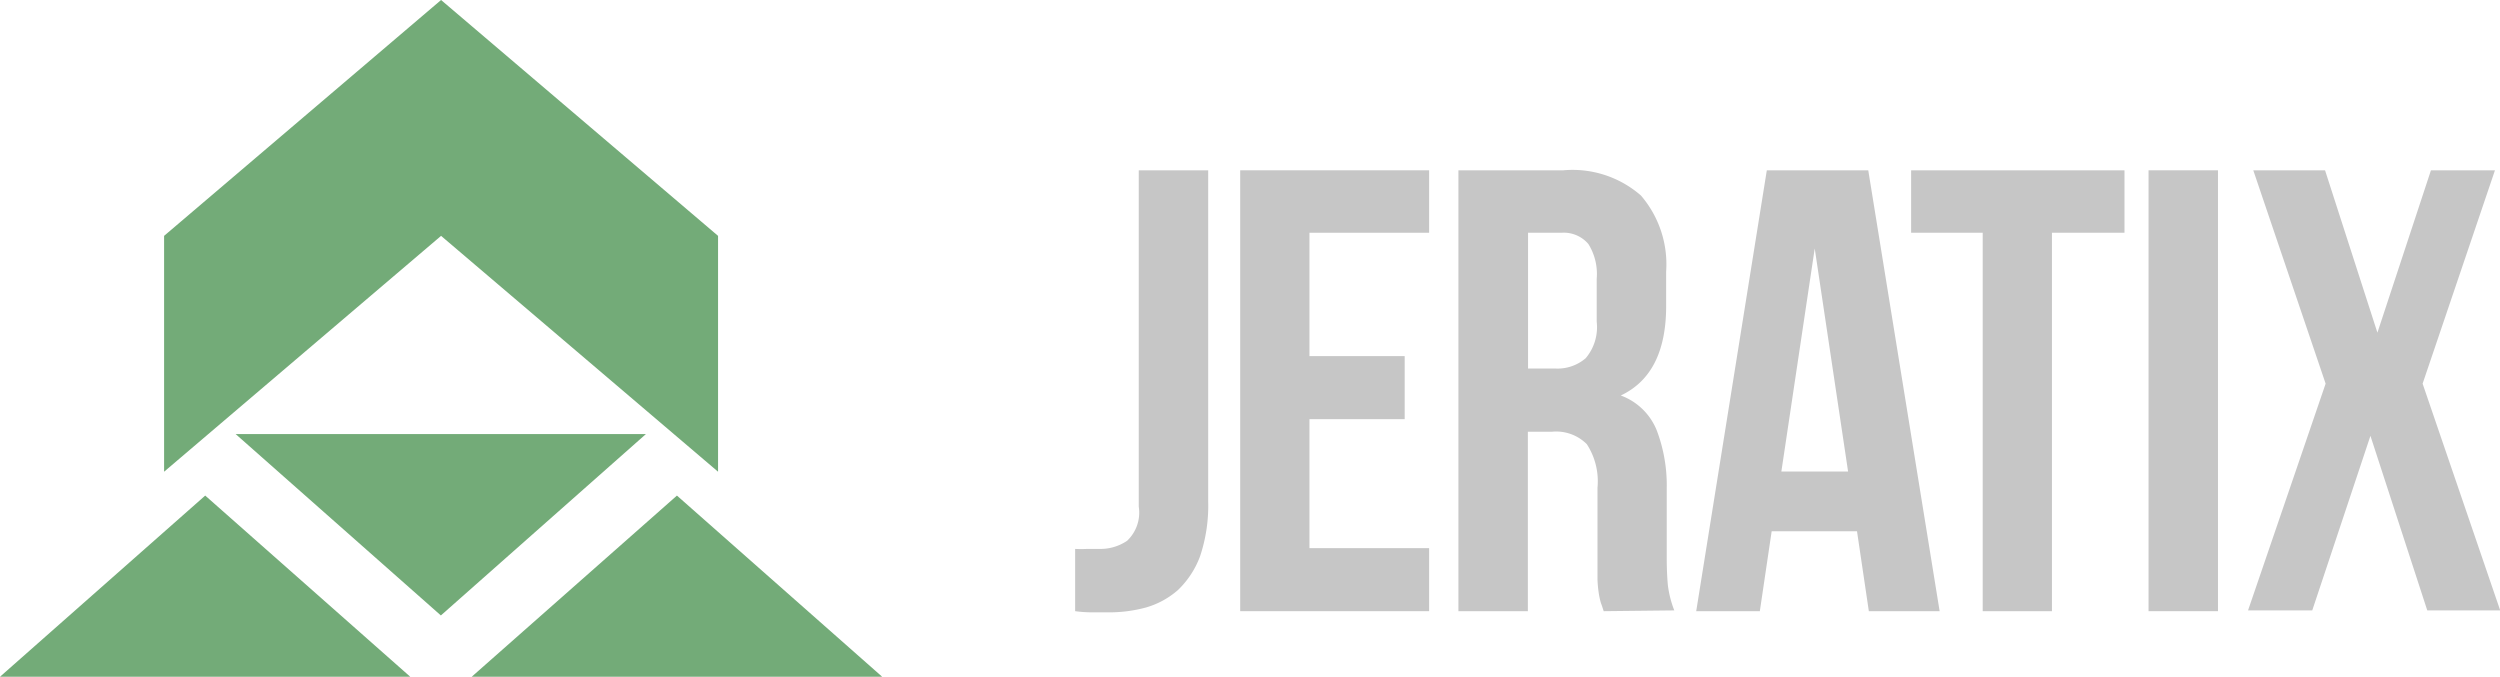 <svg xmlns="http://www.w3.org/2000/svg" viewBox="0 0 128.89 34.89"><defs><style>.ae506c47-f3cd-4c93-a0bd-3ce9fe3c6011{fill:#73ab78;}.e5d73650-a1f8-4adb-93ba-5900d5fe7dc5{fill:#c6c6c6;}</style></defs><title>44</title><g id="eb8dce8f-b3ad-447c-8626-a50b56fd66ab" data-name="Слой 2"><g id="ed0d233a-55ec-43ff-93f1-6cb61a99d4db" data-name="Слой 1"><polygon class="ae506c47-f3cd-4c93-a0bd-3ce9fe3c6011" points="8.46 12.16 8.46 24.32 22.74 12.16 37.02 24.32 37.02 12.16 22.74 0 8.46 12.16"/><polygon class="ae506c47-f3cd-4c93-a0bd-3ce9fe3c6011" points="0 34.89 21.15 34.89 10.58 25.55 0 34.89"/><polygon class="ae506c47-f3cd-4c93-a0bd-3ce9fe3c6011" points="33.3 22.38 22.73 31.73 12.15 22.38 33.3 22.38"/><polygon class="ae506c47-f3cd-4c93-a0bd-3ce9fe3c6011" points="24.32 34.89 45.48 34.89 34.9 25.55 24.32 34.89"/><path class="e5d73650-a1f8-4adb-93ba-5900d5fe7dc5" d="M55.43,28.3a6,6,0,0,0,.62,0h.62a2.45,2.45,0,0,0,1.44-.42,2,2,0,0,0,.6-1.76V8.78h3.58V25.86a8.22,8.22,0,0,1-.42,2.82,4.63,4.63,0,0,1-1.14,1.74,4.29,4.29,0,0,1-1.65.9,7.19,7.19,0,0,1-1.93.25h-.87a6.65,6.65,0,0,1-.85-.06V28.3Z"/><path class="e5d73650-a1f8-4adb-93ba-5900d5fe7dc5" d="M67.51,18.36h4.91v3.25H67.51v6.65h6.17v3.25H63.94V8.78h9.74V12H67.51v6.33Z"/><path class="e5d73650-a1f8-4adb-93ba-5900d5fe7dc5" d="M82.68,31.51c-.05-.15-.09-.29-.14-.41a4,4,0,0,1-.11-.49,6.21,6.21,0,0,1-.07-.75c0-.3,0-.68,0-1.14V25.15a3.51,3.51,0,0,0-.55-2.25A2.23,2.23,0,0,0,80,22.26H78.77v9.25H75.19V8.78H80.6a5.36,5.36,0,0,1,4,1.3A5.44,5.44,0,0,1,85.9,14v1.78q0,3.51-2.34,4.61a3.17,3.17,0,0,1,1.86,1.81,8,8,0,0,1,.51,3v3.51q0,.84.06,1.47a5.33,5.33,0,0,0,.33,1.29ZM78.78,12v7h1.4a2.23,2.23,0,0,0,1.57-.53,2.47,2.47,0,0,0,.57-1.88V14.37a2.91,2.91,0,0,0-.43-1.79A1.66,1.66,0,0,0,80.51,12Z"/><path class="e5d73650-a1f8-4adb-93ba-5900d5fe7dc5" d="M100,31.51H96.35l-.61-4.12h-4.4l-.61,4.12H87.45L91.09,8.78h5.23Zm-8.16-7.2h3.44l-1.72-11.5Z"/><path class="e5d73650-a1f8-4adb-93ba-5900d5fe7dc5" d="M98.53,8.78h11V12h-3.74V31.51h-3.57V12H98.53V8.78Z"/><path class="e5d73650-a1f8-4adb-93ba-5900d5fe7dc5" d="M110.77,8.78h3.58V31.51h-3.58Z"/><path class="e5d73650-a1f8-4adb-93ba-5900d5fe7dc5" d="M128.63,8.78l-3.73,11,4,11.69h-3.76l-2.93-9-3,9H115.9l4-11.69-3.73-11h3.7l2.7,8.37,2.76-8.37Z"/></g></g></svg>
